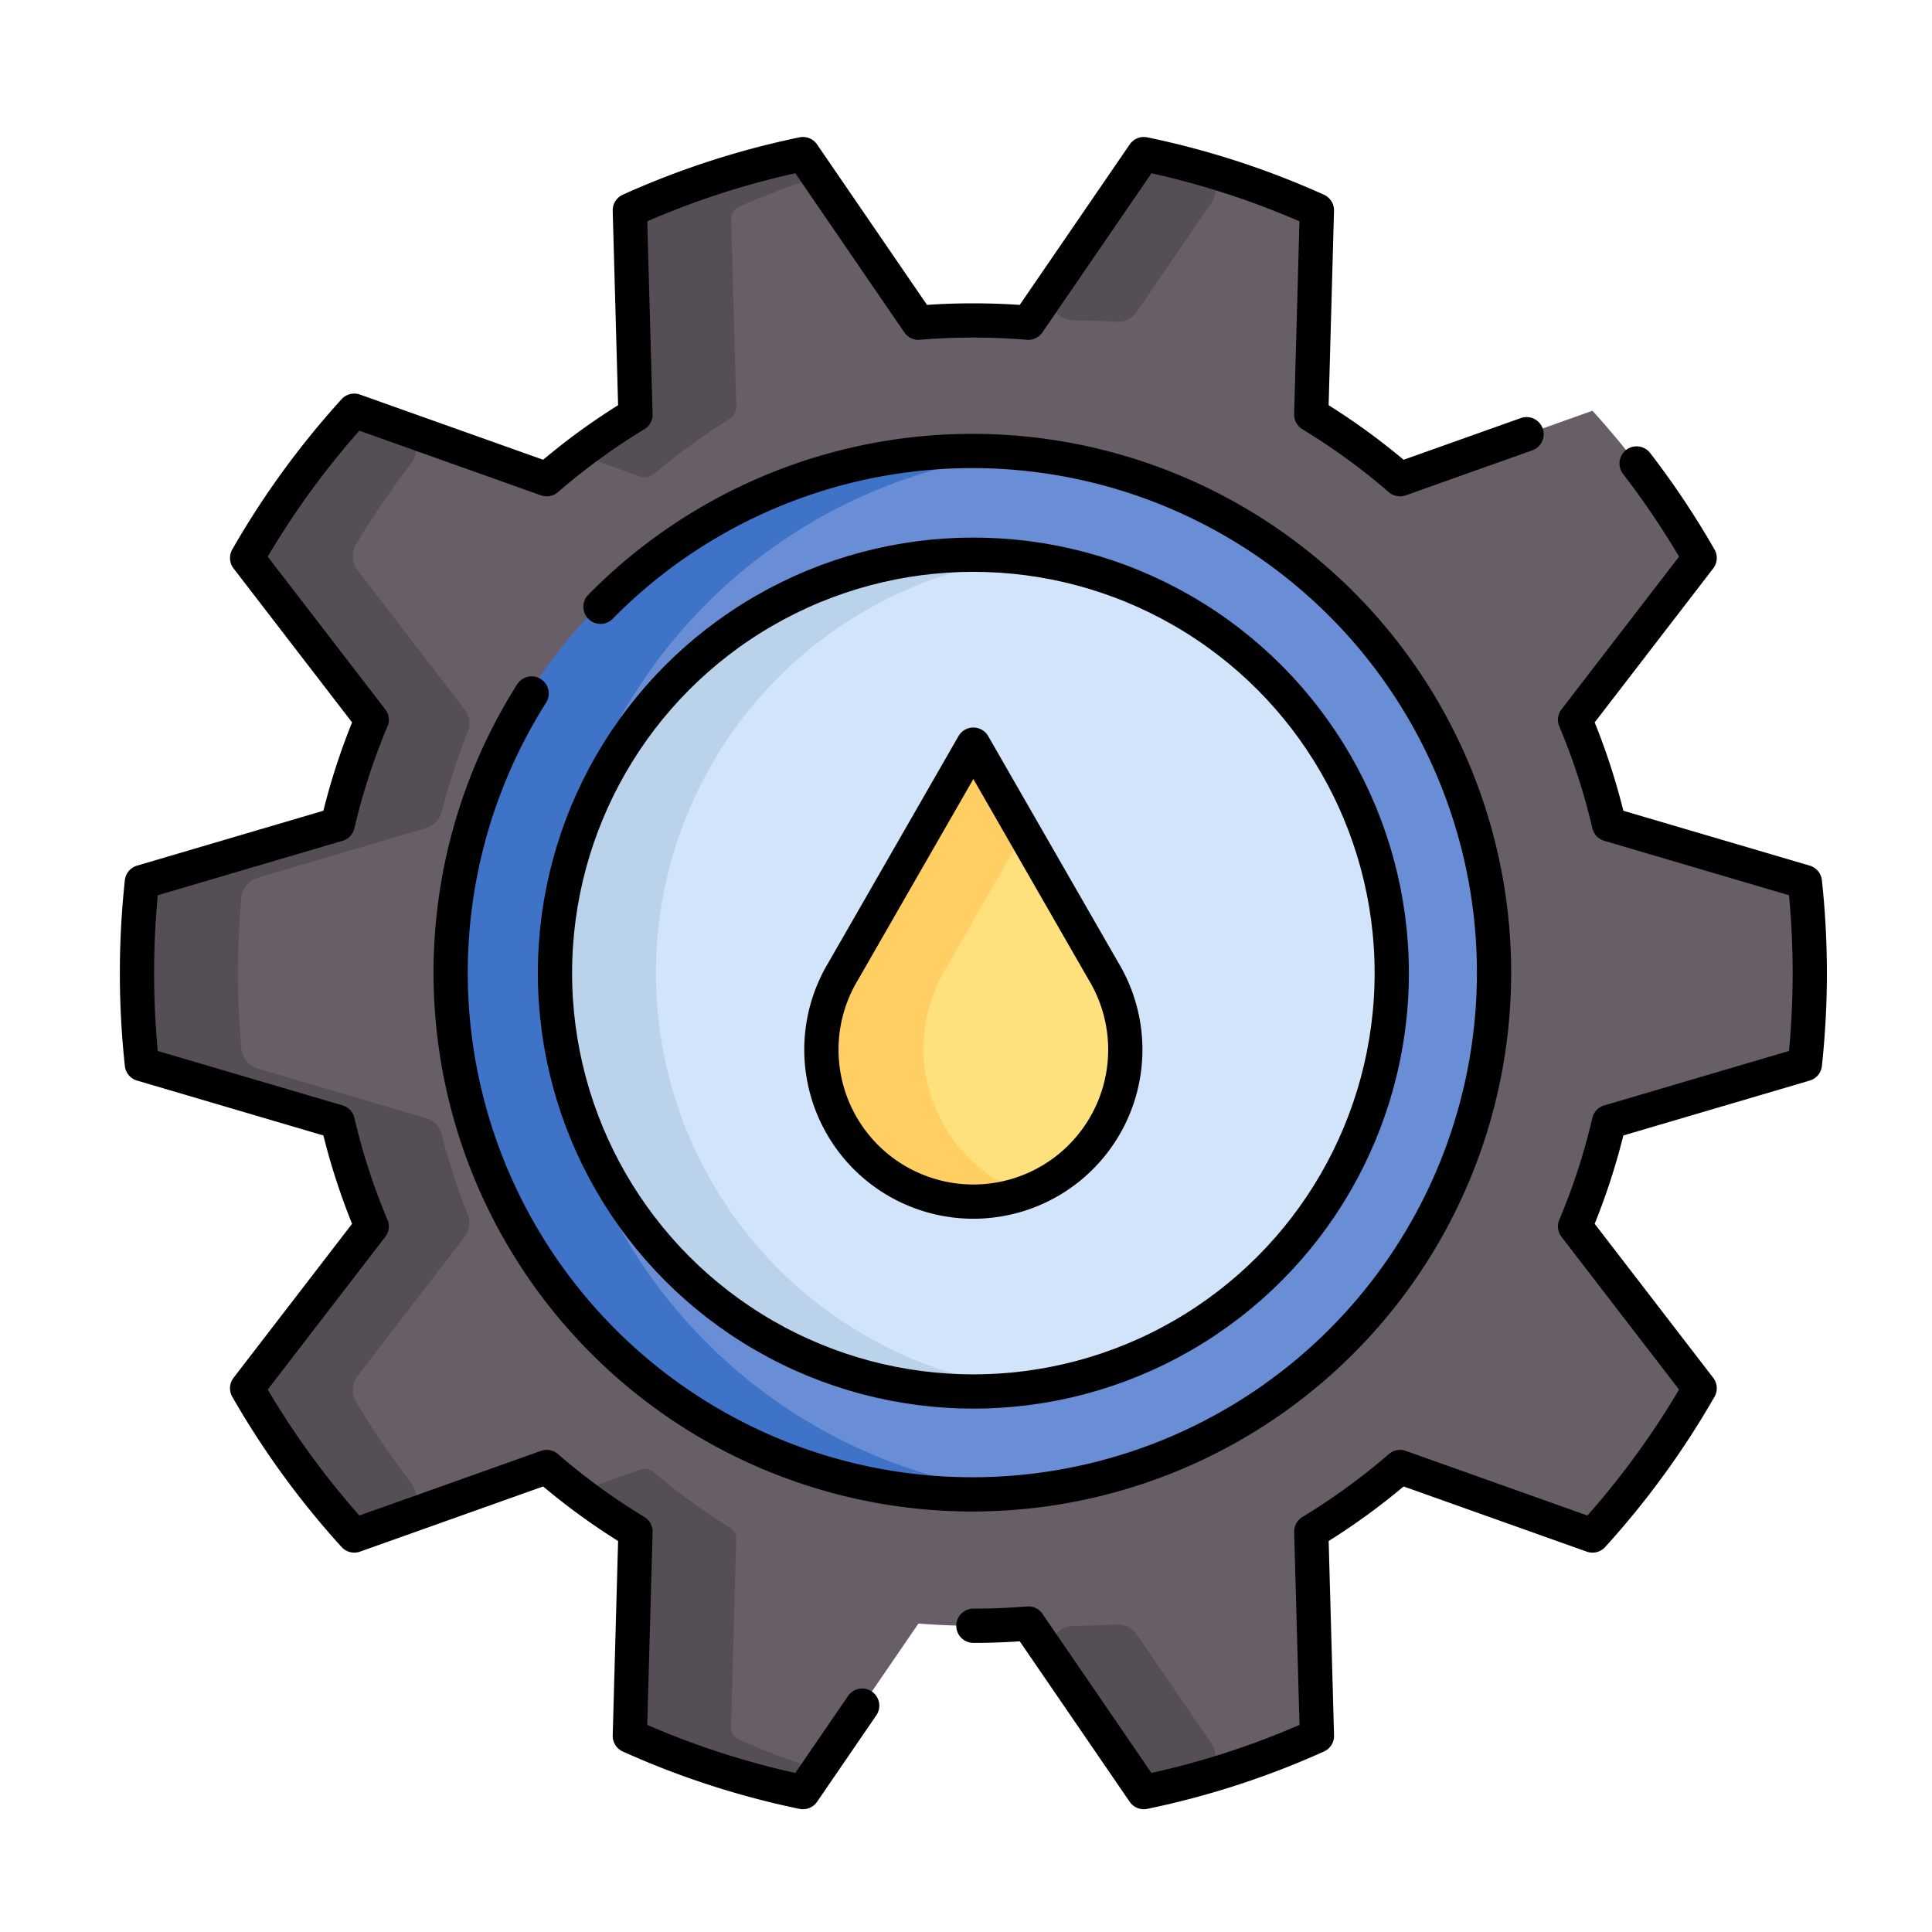 <svg xmlns="http://www.w3.org/2000/svg" width="112.828" height="112.828" viewBox="0 0 112.828 112.828">
  <g id="Group_1120334" data-name="Group 1120334" transform="translate(-320.326 -5219)">
    <rect id="Rectangle_409891" data-name="Rectangle 409891" width="112.828" height="112.828" transform="translate(320.326 5219)" fill="none"/>
    <g id="Group_1120333" data-name="Group 1120333" transform="translate(320.826 5215.338)">
      <g id="Group_1120330" data-name="Group 1120330" transform="translate(7.5 12.662)">
        <g id="Group_1120318" data-name="Group 1120318" transform="translate(0 0)">
          <path id="Path_916939" data-name="Path 916939" d="M104.9,65.808a49.568,49.568,0,0,0,0-10.634L93.465,51.805A37.831,37.831,0,0,0,91.482,45.7l7.274-9.451a48.991,48.991,0,0,0-6.257-8.6l-11.238,4a38.232,38.232,0,0,0-5.185-3.773l.33-11.93A48.472,48.472,0,0,0,66.3,12.662L59.55,22.509q-1.585-.132-3.206-.133t-3.206.133l-6.746-9.847a48.48,48.48,0,0,0-10.11,3.282l.33,11.93a38.244,38.244,0,0,0-5.185,3.773l-11.238-4a49.011,49.011,0,0,0-6.257,8.6L21.206,45.7a37.826,37.826,0,0,0-1.983,6.107L7.786,55.175a49.566,49.566,0,0,0,0,10.634l11.437,3.369a37.832,37.832,0,0,0,1.983,6.107l-7.274,9.451a48.991,48.991,0,0,0,6.257,8.6l11.238-4a38.233,38.233,0,0,0,5.185,3.773l-.33,11.93a48.472,48.472,0,0,0,10.11,3.282l6.746-9.847q1.585.132,3.206.133t3.206-.133l6.746,9.847a48.48,48.48,0,0,0,10.11-3.282l-.33-11.93a38.245,38.245,0,0,0,5.185-3.773l11.238,4a49,49,0,0,0,6.257-8.6l-7.274-9.451a37.825,37.825,0,0,0,1.983-6.107Z" transform="translate(-7.5 -12.662)" fill="#685e68"/>
          <circle id="Ellipse_11999" data-name="Ellipse 11999" cx="24.434" cy="24.434" r="24.434" transform="translate(24.41 23.395)" fill="none" stroke="#000" stroke-linecap="round" stroke-linejoin="round" stroke-miterlimit="10" stroke-width="2"/>
          <g id="Group_1120317" data-name="Group 1120317" transform="translate(40.032 34.488)">
            <path id="Path_916940" data-name="Path 916940" d="M227.587,201.364a8.874,8.874,0,1,1-15.215,0l7.607-13.244Z" transform="translate(-211.168 -188.12)" fill="none" stroke="#000" stroke-linecap="round" stroke-linejoin="round" stroke-miterlimit="10" stroke-width="2"/>
          </g>
        </g>
        <g id="Group_1120320" data-name="Group 1120320" transform="translate(18.317 17.302)">
          <circle id="Ellipse_12000" data-name="Ellipse 12000" cx="30.528" cy="30.528" r="30.528" fill="#698ed5"/>
          <path id="Path_916941" data-name="Path 916941" d="M106.7,131.215a30.531,30.531,0,0,1,27.52-30.381q-1.484-.145-3.007-.146a30.528,30.528,0,1,0,0,61.055q1.522,0,3.007-.146A30.531,30.531,0,0,1,106.7,131.215Z" transform="translate(-100.687 -100.687)" fill="#3f73c8"/>
          <circle id="Ellipse_12001" data-name="Ellipse 12001" cx="24.434" cy="24.434" r="24.434" transform="translate(6.093 6.093)" fill="#d2e4f9"/>
          <path id="Path_916942" data-name="Path 916942" d="M137.585,156.122a24.438,24.438,0,0,1,21.486-24.258,24.7,24.7,0,0,0-2.948-.176,24.434,24.434,0,1,0,2.948,48.692A24.438,24.438,0,0,1,137.585,156.122Z" transform="translate(-125.595 -125.595)" fill="#bbd3ea"/>
          <g id="Group_1120319" data-name="Group 1120319" transform="translate(21.716 17.186)">
            <path id="Path_916943" data-name="Path 916943" d="M227.587,201.364a8.874,8.874,0,1,1-15.215,0l7.607-13.244Z" transform="translate(-211.168 -188.12)" fill="#fee07d"/>
          </g>
          <path id="Path_916944" data-name="Path 916944" d="M218.27,201.364l4.659-8.111-2.948-5.133-7.607,13.244a8.885,8.885,0,0,0,10.55,12.948A9.018,9.018,0,0,1,218.27,201.364Z" transform="translate(-189.452 -170.934)" fill="#ffcf64"/>
        </g>
        <g id="Group_1120329" data-name="Group 1120329" transform="translate(0 0.093)">
          <g id="Group_1120328" data-name="Group 1120328">
            <g id="Group_1120321" data-name="Group 1120321" transform="translate(53.35 0.069)">
              <path id="Path_916945" data-name="Path 916945" d="M280.313,23.041q1.235,0,2.452.078a1.344,1.344,0,0,0,1.192-.584l4.362-6.367a1.351,1.351,0,0,0-.749-2.065q-1.137-.317-2.3-.58a1.354,1.354,0,0,0-1.418.553l-4.694,6.852a1.351,1.351,0,0,0,1.125,2.113Z" transform="translate(-278.922 -13.489)" fill="#554e56"/>
            </g>
            <g id="Group_1120322" data-name="Group 1120322" transform="translate(26.612)">
              <path id="Path_916946" data-name="Path 916946" d="M143.422,31.076l2.247.8a.8.8,0,0,0,.783-.145A38.256,38.256,0,0,1,150.9,28.5a.8.8,0,0,0,.379-.7l-.3-10.935a.8.8,0,0,1,.475-.754q1.779-.779,3.629-1.418a.8.8,0,0,0,.4-1.2h0a.8.8,0,0,0-.827-.331,48.476,48.476,0,0,0-9.1,2.953.8.8,0,0,0-.475.754l.3,10.935a.8.8,0,0,1-.379.7q-.9.561-1.767,1.17A.8.8,0,0,0,143.422,31.076Z" transform="translate(-142.891 -13.138)" fill="#554e56"/>
            </g>
            <g id="Group_1120323" data-name="Group 1120323" transform="translate(51.506 9.713)">
              <path id="Path_916947" data-name="Path 916947" d="M269.544,62.552l.028.041.257-.02Z" transform="translate(-269.544 -62.552)" fill="#554e56"/>
            </g>
            <g id="Group_1120324" data-name="Group 1120324" transform="translate(51.506 85.718)">
              <path id="Path_916948" data-name="Path 916948" d="M269.83,449.255l-.257-.021-.028.041Z" transform="translate(-269.544 -449.235)" fill="#554e56"/>
            </g>
            <g id="Group_1120325" data-name="Group 1120325" transform="translate(0 15.123)">
              <path id="Path_916949" data-name="Path 916949" d="M20.39,146.206l6.235-8.1a1.354,1.354,0,0,0,.19-1.325,37.844,37.844,0,0,1-1.514-4.664,1.354,1.354,0,0,0-.933-.961l-9.8-2.888a1.367,1.367,0,0,1-.974-1.192q-.193-2.167-.194-4.385t.194-4.385a1.367,1.367,0,0,1,.974-1.192l9.8-2.888a1.354,1.354,0,0,0,.933-.961,37.788,37.788,0,0,1,1.514-4.664,1.354,1.354,0,0,0-.19-1.325l-6.235-8.1a1.37,1.37,0,0,1-.085-1.54,48.984,48.984,0,0,1,3.211-4.716,1.361,1.361,0,0,0-.626-2.11l-1.835-.653a1.368,1.368,0,0,0-1.487.39,49,49,0,0,0-5.161,7.091,1.368,1.368,0,0,0,.087,1.537l6.235,8.1a1.354,1.354,0,0,1,.19,1.325,37.844,37.844,0,0,0-1.514,4.664,1.354,1.354,0,0,1-.933.961l-9.8,2.888a1.367,1.367,0,0,0-.974,1.192Q7.5,120.472,7.5,122.69t.194,4.385a1.367,1.367,0,0,0,.974,1.192l9.8,2.888a1.354,1.354,0,0,1,.933.961,37.789,37.789,0,0,0,1.514,4.664,1.354,1.354,0,0,1-.19,1.325l-6.235,8.1a1.368,1.368,0,0,0-.087,1.537,49,49,0,0,0,5.161,7.091,1.368,1.368,0,0,0,1.487.39l1.835-.653a1.361,1.361,0,0,0,.626-2.11,48.92,48.92,0,0,1-3.211-4.716A1.369,1.369,0,0,1,20.39,146.206Z" transform="translate(-7.501 -90.077)" fill="#554e56"/>
            </g>
            <g id="Group_1120326" data-name="Group 1120326" transform="translate(53.35 85.771)">
              <path id="Path_916950" data-name="Path 916950" d="M283.956,450.089a1.344,1.344,0,0,0-1.192-.584q-1.216.077-2.452.078h-.027a1.351,1.351,0,0,0-1.125,2.113l4.694,6.852a1.354,1.354,0,0,0,1.418.553q1.159-.263,2.3-.58a1.351,1.351,0,0,0,.749-2.064Z" transform="translate(-278.921 -449.502)" fill="#554e56"/>
            </g>
            <g id="Group_1120327" data-name="Group 1120327" transform="translate(26.612 76.688)">
              <path id="Path_916951" data-name="Path 916951" d="M150.972,418.35l.3-10.935a.8.8,0,0,0-.379-.7,38.234,38.234,0,0,1-4.444-3.234.8.8,0,0,0-.783-.145l-2.247.8a.8.8,0,0,0-.189,1.409q.866.609,1.767,1.17a.8.8,0,0,1,.379.7l-.3,10.935a.8.8,0,0,0,.475.754,48.476,48.476,0,0,0,9.1,2.953.8.8,0,0,0,.827-.331h0a.8.8,0,0,0-.4-1.2q-1.849-.638-3.629-1.418A.8.8,0,0,1,150.972,418.35Z" transform="translate(-142.891 -403.291)" fill="#554e56"/>
            </g>
          </g>
        </g>
      </g>
      <g id="Group_1120332" data-name="Group 1120332" transform="translate(7.5 12.662)">
        <path id="Path_916952" data-name="Path 916952" d="M109.438,109.82a30.467,30.467,0,1,1-4.021,5.065" transform="translate(-82.37 -83.385)" fill="none" stroke="#000" stroke-linecap="round" stroke-linejoin="round" stroke-miterlimit="10" stroke-width="2"/>
        <circle id="Ellipse_12002" data-name="Ellipse 12002" cx="24.434" cy="24.434" r="24.434" transform="translate(24.41 23.395)" fill="none" stroke="#000" stroke-linecap="round" stroke-linejoin="round" stroke-miterlimit="10" stroke-width="2"/>
        <path id="Path_916953" data-name="Path 916953" d="M256,172.452q1.62,0,3.206-.133l6.746,9.847a48.478,48.478,0,0,0,10.11-3.282l-.33-11.93a38.247,38.247,0,0,0,5.185-3.773l11.238,4a49,49,0,0,0,6.257-8.6l-7.274-9.451a37.828,37.828,0,0,0,1.983-6.107l11.437-3.369a49.563,49.563,0,0,0,0-10.634l-11.437-3.369a37.834,37.834,0,0,0-1.983-6.107l7.274-9.451a48.933,48.933,0,0,0-3.681-5.519" transform="translate(-207.154 -86.508)" fill="none" stroke="#000" stroke-linecap="round" stroke-linejoin="round" stroke-miterlimit="10" stroke-width="2"/>
        <path id="Path_916954" data-name="Path 916954" d="M88.651,29.021l-7.39,2.629a38.231,38.231,0,0,0-5.185-3.773l.33-11.93A48.472,48.472,0,0,0,66.3,12.664L59.55,22.511q-1.585-.132-3.206-.133t-3.206.133l-6.746-9.847a48.48,48.48,0,0,0-10.11,3.282l.33,11.93a38.244,38.244,0,0,0-5.185,3.773l-11.238-4a49.011,49.011,0,0,0-6.257,8.6L21.206,45.7a37.826,37.826,0,0,0-1.983,6.107L7.786,55.176a49.566,49.566,0,0,0,0,10.634l11.437,3.369a37.832,37.832,0,0,0,1.983,6.107l-7.274,9.451a48.991,48.991,0,0,0,6.257,8.6l11.238-4a38.233,38.233,0,0,0,5.185,3.773l-.33,11.93a48.472,48.472,0,0,0,10.11,3.282l3.459-5.049" transform="translate(-7.5 -12.664)" fill="none" stroke="#000" stroke-linecap="round" stroke-linejoin="round" stroke-miterlimit="10" stroke-width="2"/>
        <g id="Group_1120331" data-name="Group 1120331" transform="translate(40.032 34.487)">
          <path id="Path_916955" data-name="Path 916955" d="M227.587,201.364a8.874,8.874,0,1,1-15.215,0l7.607-13.244Z" transform="translate(-211.168 -188.12)" fill="none" stroke="#000" stroke-linecap="round" stroke-linejoin="round" stroke-miterlimit="10" stroke-width="2"/>
        </g>
      </g>
    </g>
  </g>
</svg>
